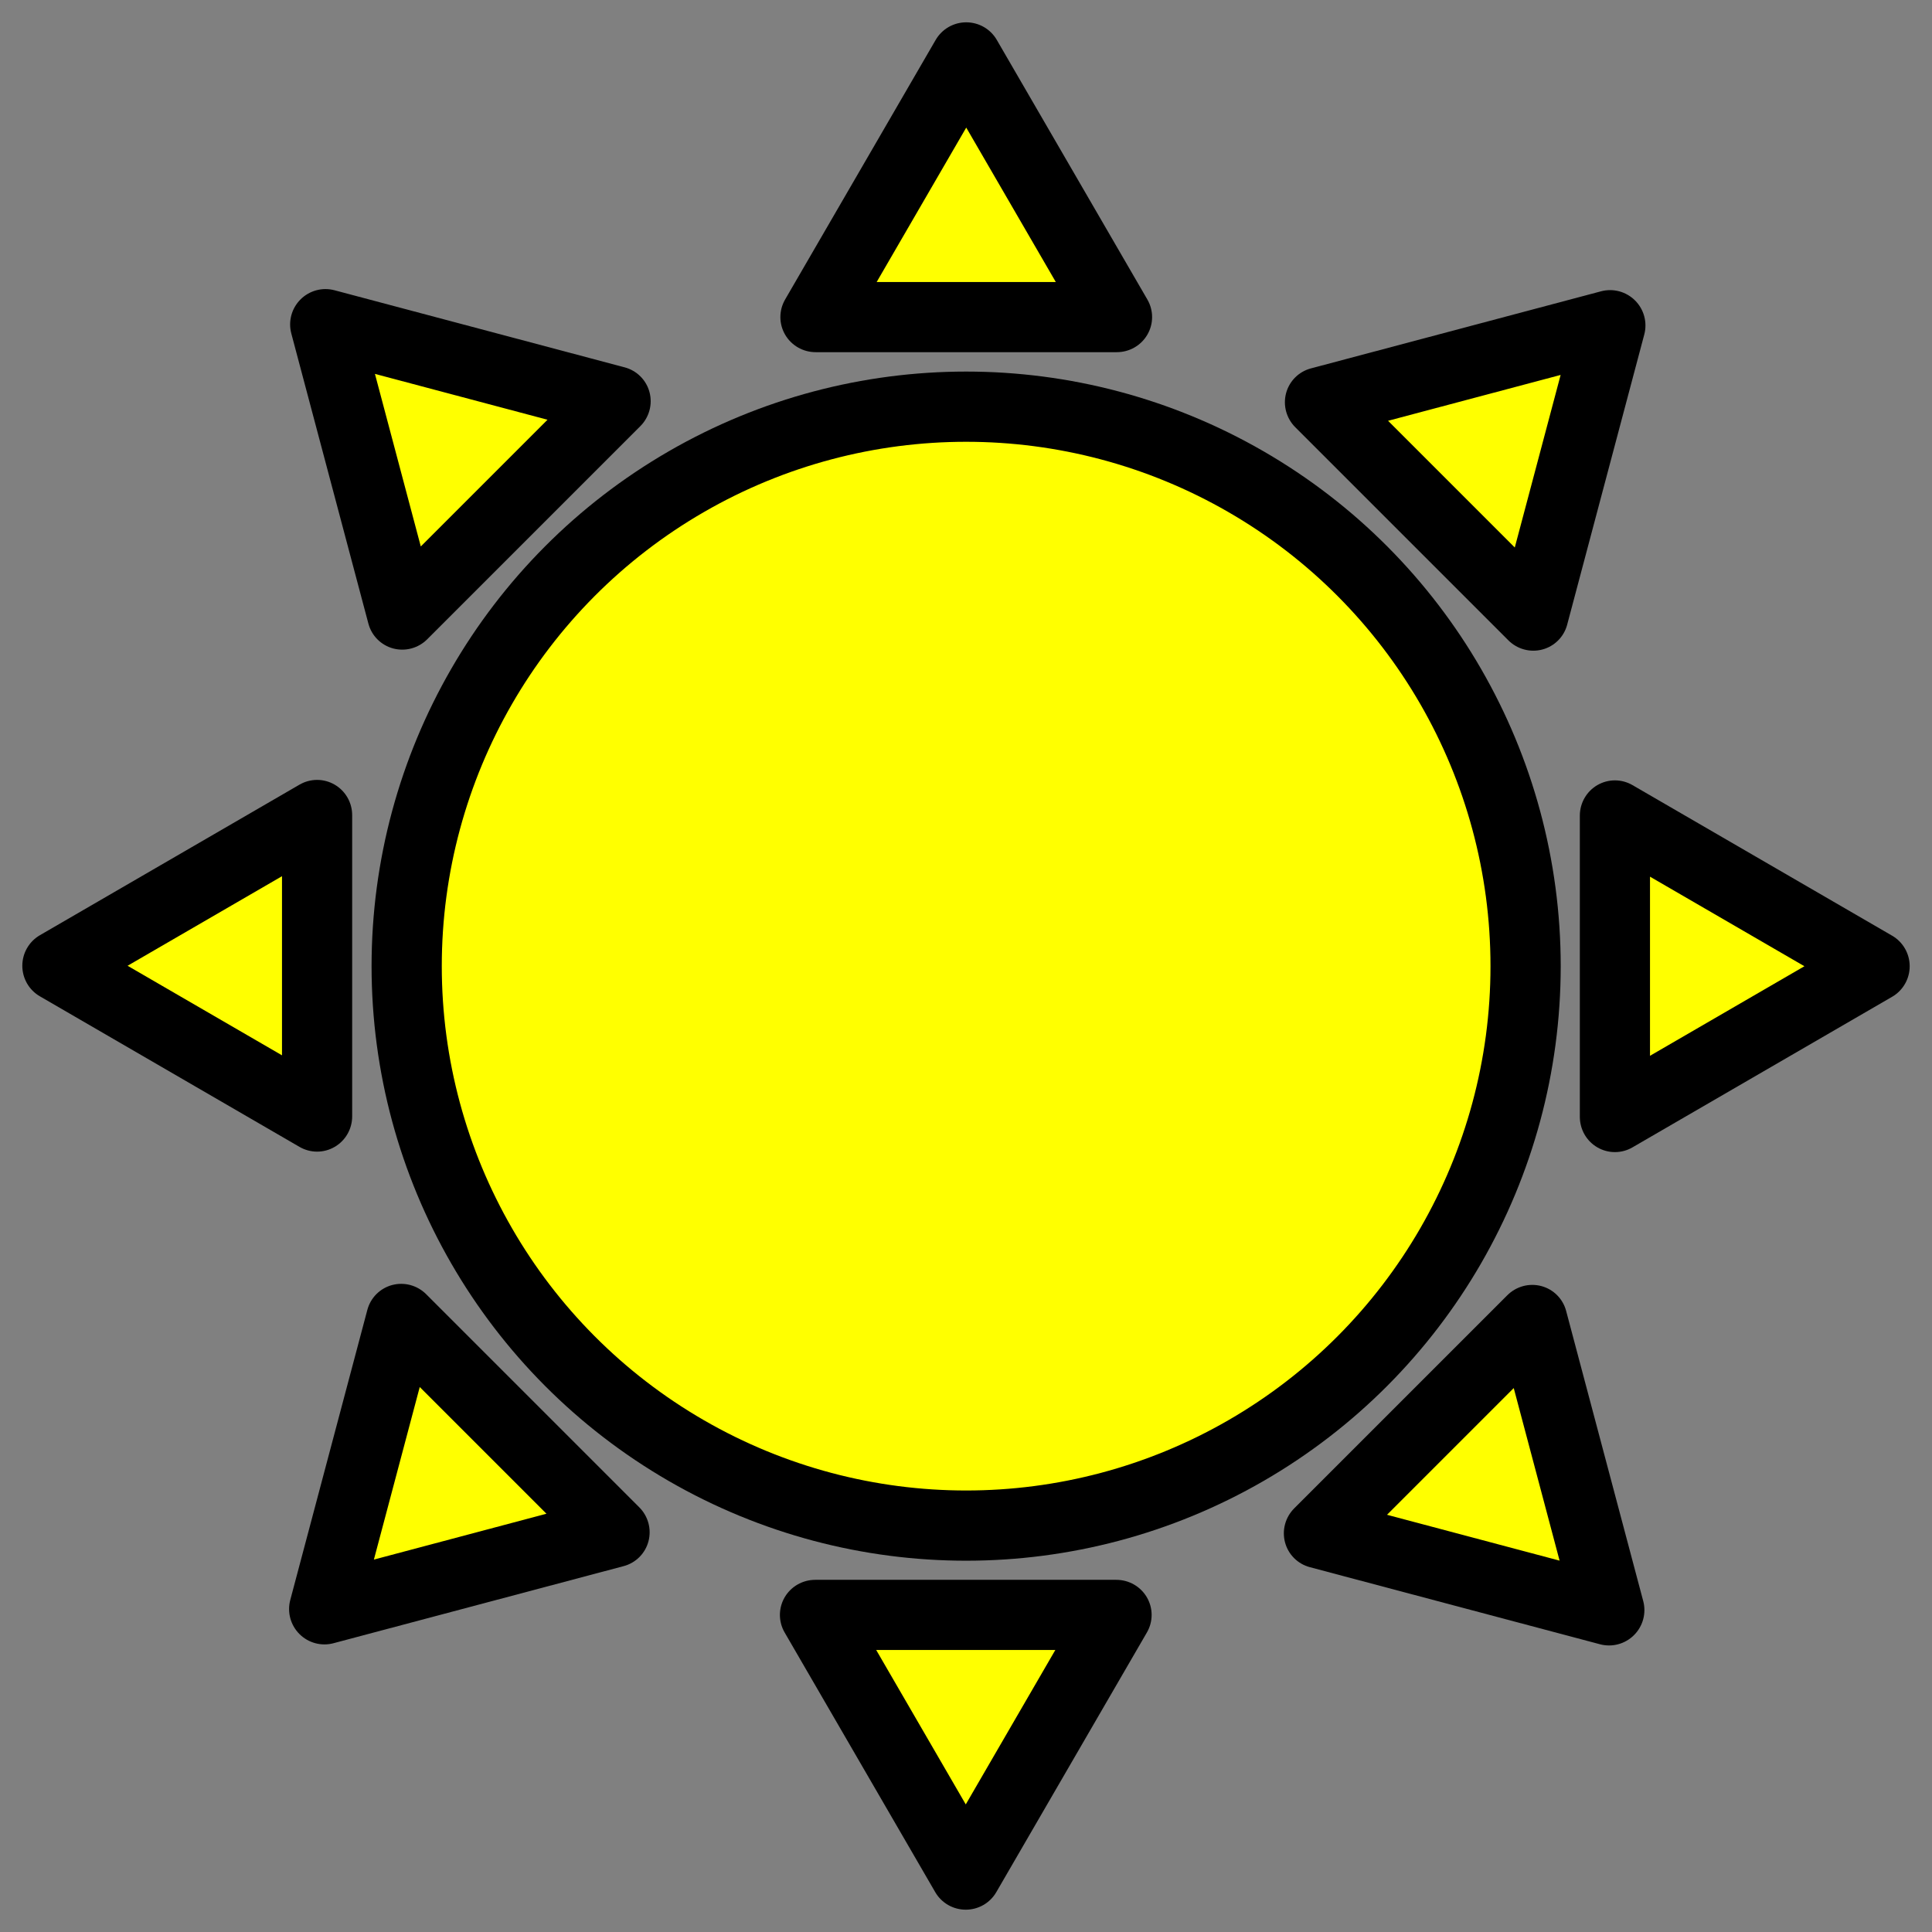 <svg xmlns="http://www.w3.org/2000/svg" width="26" height="26" viewBox="0 0 6.879 6.879"><rect x="0" y="0" width="6.879" height="6.879" fill="#808080" stroke="none"/><g fill="#ff0" stroke="#000" stroke-linecap="round" stroke-linejoin="round" paint-order="markers stroke fill"><circle cx="3.44" cy="3.44" r="1.992" opacity=".999" stroke-width=".25"/><path d="M3.504.039l.643 1.114H2.861z" transform="matrix(.834 0 0 .83 .518 .172)" opacity=".999" stroke-width=".301"/><path transform="matrix(0 .834 -.83 0 6.707 .518)" d="M3.504.039l.643 1.114H2.861z" opacity=".998" stroke-width=".301"/><path transform="matrix(-.834 0 0 -.83 6.361 6.707)" d="M3.504.039l.643 1.114H2.861z" opacity=".999" stroke-width=".301"/><path d="M3.504.039l.643 1.114H2.861z" transform="matrix(0 -.834 .83 0 .172 6.361)" opacity=".998" stroke-width=".301"/><path transform="matrix(.59 .59 -.587 .587 3.689 -.932)" d="M3.504.039l.643 1.114H2.861z" opacity=".999" stroke-width=".301"/><path d="M3.504.039l.643 1.114H2.861z" transform="matrix(-.59 .59 -.587 -.587 7.82 3.689)" opacity=".998" stroke-width=".301"/><path d="M3.504.039l.643 1.114H2.861z" transform="matrix(-.59 -.59 .587 -.587 3.199 7.82)" opacity=".999" stroke-width=".301"/><path transform="matrix(.59 -.59 .587 .587 -.932 3.199)" d="M3.504.039l.643 1.114H2.861z" opacity=".998" stroke-width=".301"/></g></svg>